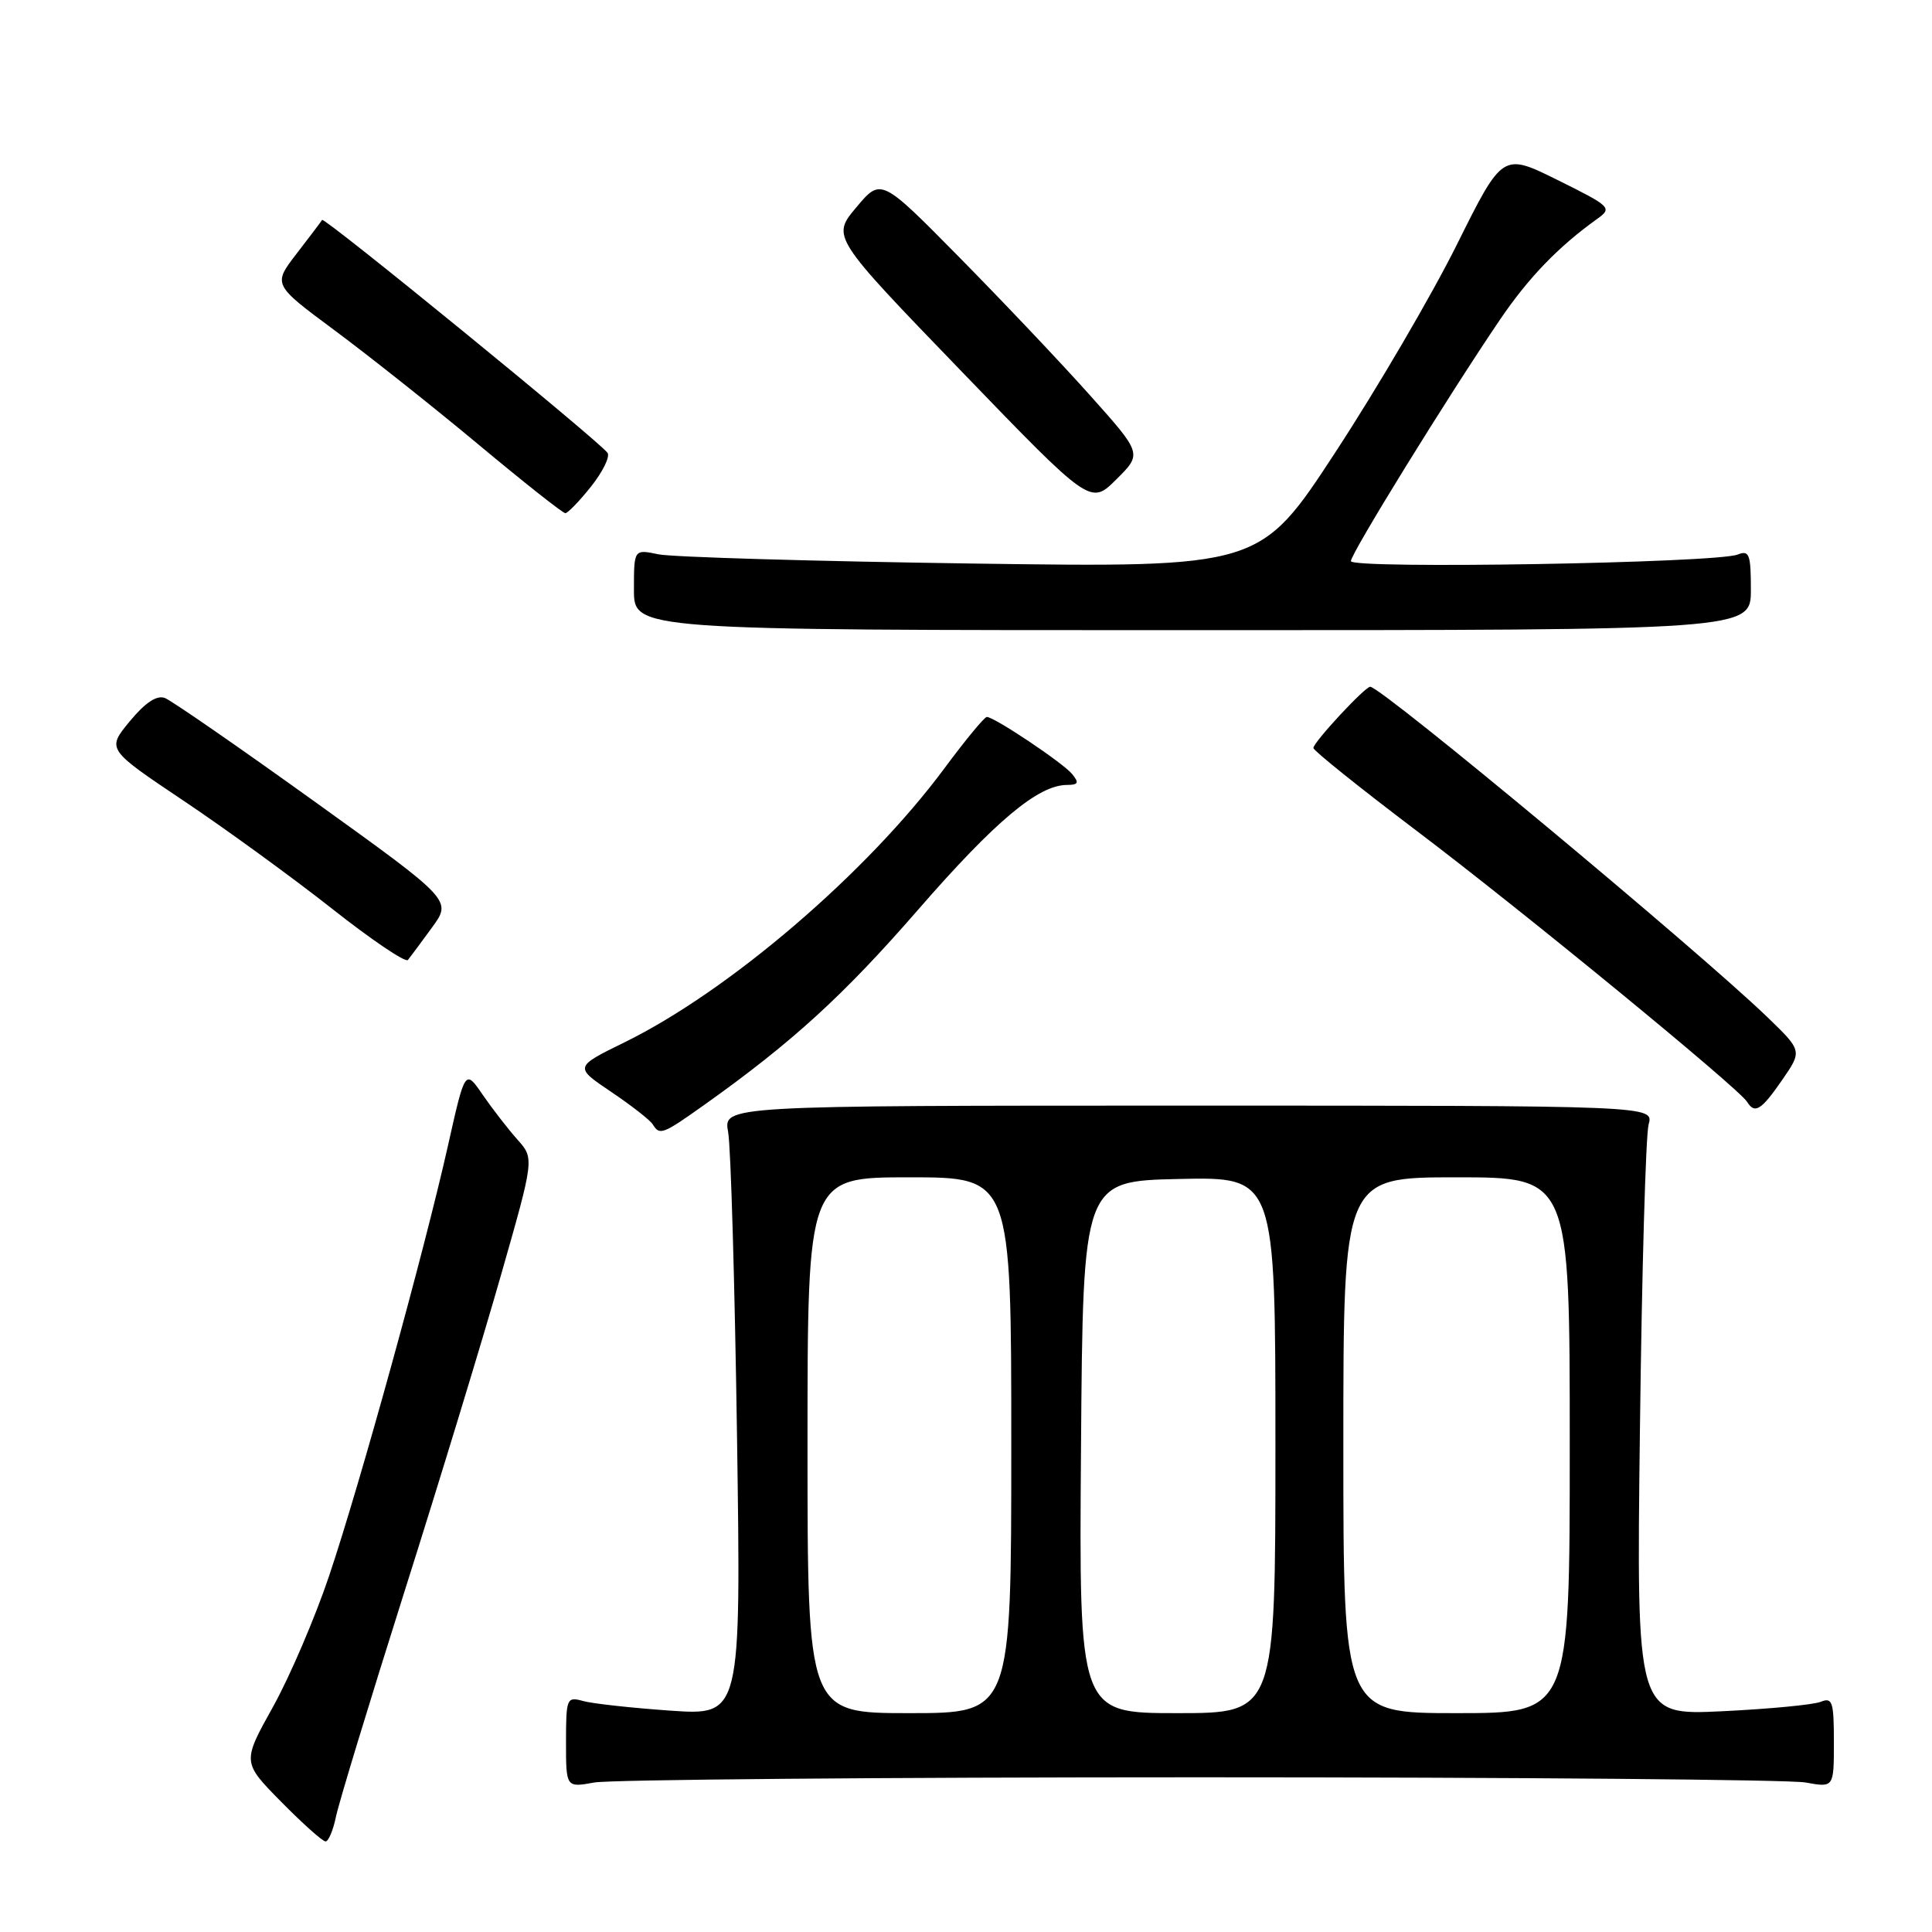 <?xml version="1.0" encoding="UTF-8" standalone="no"?>
<!DOCTYPE svg PUBLIC "-//W3C//DTD SVG 1.1//EN" "http://www.w3.org/Graphics/SVG/1.1/DTD/svg11.dtd" >
<svg xmlns="http://www.w3.org/2000/svg" xmlns:xlink="http://www.w3.org/1999/xlink" version="1.1" viewBox="0 0 256 256">
 <g >
 <path fill="currentColor"
d=" M 44.51 240.75 C 44.87 238.96 48.95 225.57 53.56 211.00 C 58.18 196.43 63.94 177.53 66.37 169.00 C 70.80 153.50 70.80 153.50 68.56 151.00 C 67.33 149.62 65.27 146.96 63.97 145.08 C 61.63 141.66 61.63 141.66 59.35 151.84 C 56.22 165.79 47.72 196.59 43.62 208.78 C 41.76 214.32 38.41 222.14 36.17 226.17 C 32.09 233.50 32.09 233.50 37.26 238.75 C 40.11 241.64 42.75 244.00 43.14 244.00 C 43.52 244.00 44.14 242.54 44.51 240.75 Z  M 159.00 235.50 C 201.07 235.50 237.19 235.81 239.25 236.19 C 243.00 236.87 243.00 236.87 243.00 230.83 C 243.00 225.47 242.80 224.87 241.25 225.50 C 240.29 225.89 234.40 226.45 228.17 226.75 C 216.83 227.29 216.83 227.29 217.30 189.39 C 217.55 168.55 218.07 150.38 218.45 149.00 C 219.14 146.50 219.14 146.50 157.49 146.50 C 95.84 146.50 95.84 146.50 96.48 150.00 C 96.84 151.93 97.36 170.11 97.66 190.41 C 98.19 227.31 98.19 227.31 88.84 226.67 C 83.71 226.31 78.49 225.74 77.25 225.39 C 75.10 224.79 75.00 225.02 75.00 230.82 C 75.00 236.87 75.00 236.87 78.75 236.19 C 80.81 235.81 116.92 235.50 159.00 235.50 Z  M 93.38 146.36 C 105.00 138.09 111.80 131.88 121.69 120.50 C 131.87 108.80 137.57 104.02 141.37 104.01 C 142.89 104.00 143.02 103.73 142.05 102.55 C 140.80 101.05 131.75 95.00 130.76 95.00 C 130.44 95.00 127.91 98.07 125.13 101.82 C 114.88 115.65 96.62 131.30 82.80 138.09 C 76.09 141.38 76.09 141.38 80.97 144.67 C 83.66 146.48 86.14 148.42 86.49 148.98 C 87.41 150.48 87.78 150.34 93.38 146.36 Z  M 236.16 143.08 C 238.81 139.24 238.81 139.24 234.16 134.75 C 224.85 125.79 183.04 91.00 181.56 91.00 C 180.86 91.00 174.06 98.32 174.03 99.11 C 174.01 99.44 180.18 104.39 187.74 110.11 C 201.76 120.71 230.38 144.19 231.50 146.00 C 232.52 147.65 233.37 147.12 236.16 143.08 Z  M 57.25 122.89 C 59.88 119.29 59.88 119.29 41.67 106.20 C 31.65 99.00 22.73 92.83 21.85 92.49 C 20.77 92.08 19.25 93.09 17.19 95.58 C 14.14 99.28 14.14 99.28 24.32 106.10 C 29.92 109.85 38.77 116.29 44.00 120.41 C 49.22 124.53 53.75 127.59 54.05 127.20 C 54.36 126.82 55.80 124.88 57.25 122.89 Z  M 232.00 78.14 C 232.00 73.44 231.79 72.87 230.25 73.48 C 227.41 74.61 179.00 75.43 179.00 74.35 C 179.00 73.34 191.89 52.47 198.76 42.35 C 202.54 36.78 206.50 32.68 211.64 29.00 C 213.66 27.56 213.46 27.36 206.42 23.87 C 199.10 20.24 199.10 20.24 193.03 32.44 C 189.69 39.15 182.45 51.52 176.95 59.92 C 166.95 75.21 166.95 75.21 128.72 74.67 C 107.70 74.37 89.04 73.82 87.25 73.45 C 84.00 72.77 84.00 72.77 84.00 78.14 C 84.00 83.50 84.00 83.50 158.00 83.50 C 232.00 83.50 232.00 83.50 232.00 78.14 Z  M 78.30 64.49 C 79.84 62.56 80.84 60.55 80.51 60.02 C 79.70 58.70 42.94 28.69 42.68 29.14 C 42.57 29.34 41.05 31.34 39.31 33.60 C 36.15 37.70 36.15 37.70 44.32 43.76 C 48.82 47.10 57.41 53.91 63.41 58.91 C 69.40 63.91 74.58 68.00 74.91 68.00 C 75.23 68.00 76.76 66.42 78.30 64.49 Z  M 144.42 52.37 C 140.62 48.11 132.83 39.89 127.12 34.10 C 116.74 23.57 116.74 23.57 113.47 27.47 C 110.19 31.37 110.19 31.37 127.35 49.15 C 144.50 66.93 144.50 66.93 147.92 63.52 C 151.35 60.12 151.35 60.12 144.42 52.37 Z  M 107.00 191.50 C 107.00 156.00 107.00 156.00 120.50 156.00 C 134.00 156.00 134.00 156.00 134.00 191.50 C 134.00 227.00 134.00 227.00 120.50 227.00 C 107.00 227.00 107.00 227.00 107.00 191.50 Z  M 143.24 191.75 C 143.50 156.50 143.50 156.50 156.25 156.22 C 169.00 155.94 169.00 155.94 169.00 191.47 C 169.00 227.00 169.00 227.00 155.99 227.00 C 142.97 227.00 142.97 227.00 143.24 191.75 Z  M 178.00 191.50 C 178.00 156.00 178.00 156.00 193.00 156.00 C 208.00 156.00 208.00 156.00 208.00 191.50 C 208.00 227.00 208.00 227.00 193.00 227.00 C 178.00 227.00 178.00 227.00 178.00 191.50 Z "/>
</g>
</svg>